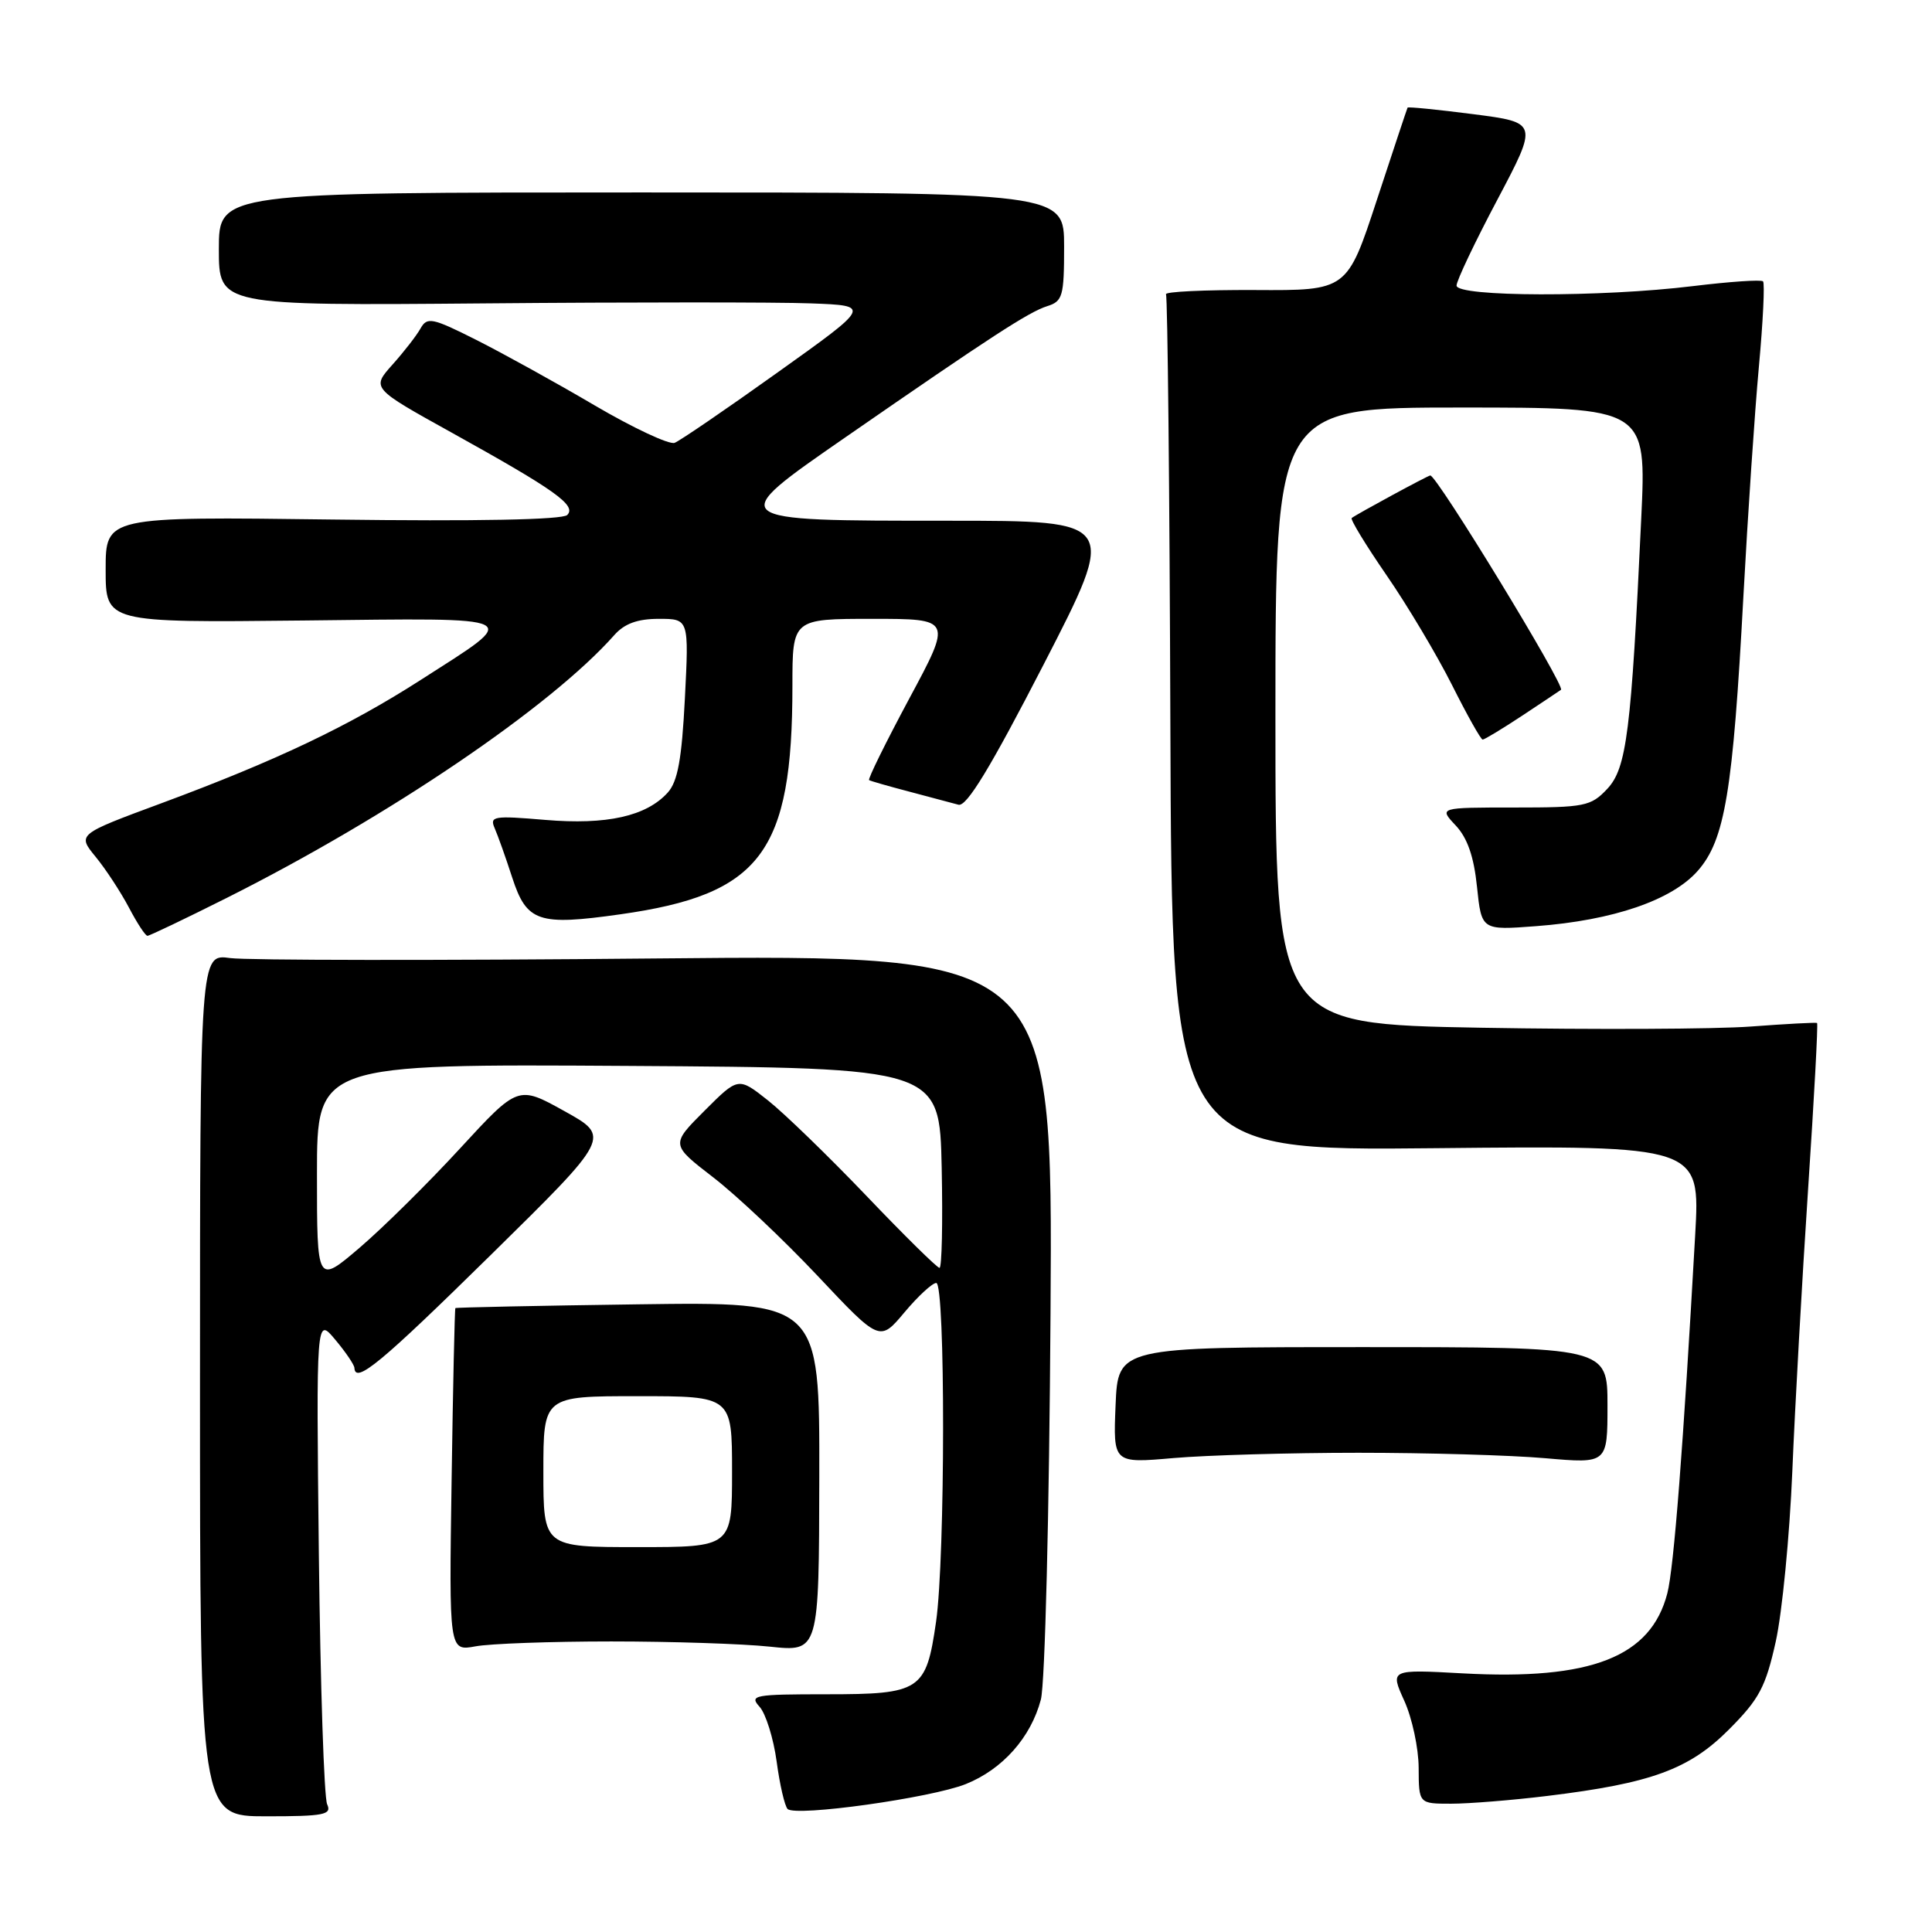 <?xml version="1.0" encoding="UTF-8" standalone="no"?>
<!DOCTYPE svg PUBLIC "-//W3C//DTD SVG 1.1//EN" "http://www.w3.org/Graphics/SVG/1.1/DTD/svg11.dtd" >
<svg xmlns="http://www.w3.org/2000/svg" xmlns:xlink="http://www.w3.org/1999/xlink" version="1.1" viewBox="0 0 256 256">
 <g >
 <path fill="currentColor"
d=" M 43.35 239.08 C 42.94 238.21 42.45 223.32 42.25 206.00 C 41.90 174.50 41.90 174.50 44.41 177.50 C 45.80 179.15 46.94 180.84 46.96 181.25 C 47.07 183.43 50.47 180.61 65.00 166.32 C 80.94 150.64 80.94 150.64 74.79 147.23 C 68.65 143.82 68.65 143.82 60.96 152.17 C 56.73 156.77 50.74 162.69 47.64 165.34 C 42.00 170.15 42.00 170.15 42.00 155.57 C 42.00 140.98 42.00 140.98 83.25 141.24 C 124.50 141.50 124.50 141.50 124.78 154.75 C 124.93 162.04 124.80 168.00 124.49 168.00 C 124.18 168.00 119.82 163.71 114.81 158.46 C 109.79 153.21 103.92 147.52 101.76 145.81 C 97.83 142.70 97.83 142.70 93.35 147.18 C 88.87 151.66 88.87 151.66 94.51 156.01 C 97.61 158.40 103.84 164.28 108.36 169.08 C 116.57 177.80 116.57 177.80 119.84 173.90 C 121.64 171.75 123.54 170.00 124.06 170.00 C 125.28 170.00 125.26 206.39 124.03 214.91 C 122.72 224.02 122.00 224.50 109.53 224.50 C 99.91 224.50 99.25 224.62 100.65 226.16 C 101.47 227.07 102.49 230.34 102.91 233.41 C 103.32 236.48 103.98 239.31 104.36 239.70 C 105.42 240.75 123.35 238.24 127.97 236.40 C 132.84 234.45 136.60 230.22 137.92 225.20 C 138.47 223.13 139.03 200.60 139.20 174.00 C 139.50 126.50 139.50 126.50 87.00 127.00 C 58.12 127.28 32.70 127.25 30.50 126.95 C 26.50 126.39 26.50 126.39 26.50 183.53 C 26.50 240.67 26.50 240.67 35.29 240.67 C 42.96 240.67 43.99 240.46 43.35 239.08 Z  M 205.03 237.97 C 218.82 236.29 223.84 234.45 229.11 229.15 C 233.11 225.14 233.96 223.53 235.30 217.50 C 236.15 213.65 237.13 203.53 237.49 195.00 C 237.84 186.47 238.78 169.65 239.58 157.60 C 240.38 145.56 240.92 135.63 240.77 135.55 C 240.62 135.46 236.68 135.67 232.00 136.02 C 227.32 136.37 211.24 136.44 196.25 136.18 C 169.00 135.69 169.00 135.69 169.00 94.85 C 169.00 54.00 169.00 54.00 193.58 54.00 C 218.17 54.00 218.17 54.00 217.47 68.75 C 216.15 96.98 215.54 101.79 212.97 104.53 C 210.80 106.84 209.99 107.00 200.65 107.00 C 190.65 107.00 190.65 107.00 192.89 109.38 C 194.44 111.03 195.30 113.51 195.71 117.51 C 196.31 123.27 196.31 123.27 203.55 122.72 C 213.76 121.95 221.55 119.28 224.97 115.38 C 228.56 111.29 229.62 104.92 231.01 79.00 C 231.59 68.28 232.51 54.60 233.06 48.61 C 233.61 42.63 233.86 37.53 233.61 37.28 C 233.36 37.03 229.19 37.32 224.33 37.91 C 212.19 39.40 193.00 39.35 193.00 37.84 C 193.00 37.20 195.43 32.08 198.41 26.46 C 203.81 16.24 203.81 16.24 195.23 15.13 C 190.50 14.52 186.58 14.13 186.51 14.26 C 186.44 14.39 184.61 19.90 182.44 26.50 C 178.50 38.50 178.50 38.50 166.30 38.43 C 159.60 38.40 154.28 38.65 154.50 39.00 C 154.71 39.35 154.98 65.03 155.08 96.07 C 155.27 152.50 155.27 152.50 190.28 152.14 C 225.29 151.79 225.29 151.79 224.62 163.64 C 223.04 191.73 221.80 207.74 220.93 211.12 C 218.75 219.56 210.84 222.66 193.84 221.73 C 184.19 221.20 184.19 221.20 186.07 225.35 C 187.11 227.63 187.97 231.64 187.98 234.25 C 188.00 239.00 188.00 239.00 192.28 239.00 C 194.63 239.00 200.37 238.54 205.03 237.97 Z  M 81.00 217.50 C 88.97 217.50 98.43 217.81 102.01 218.19 C 108.52 218.88 108.52 218.88 108.56 195.69 C 108.60 172.50 108.60 172.50 84.55 172.83 C 71.32 173.01 60.43 173.24 60.34 173.33 C 60.25 173.42 60.02 183.69 59.84 196.15 C 59.50 218.79 59.50 218.79 63.00 218.15 C 64.92 217.79 73.03 217.50 81.00 217.50 Z  M 180.00 192.50 C 189.07 192.50 200.21 192.82 204.75 193.22 C 213.00 193.94 213.00 193.94 213.00 186.22 C 213.00 178.50 213.00 178.50 180.57 178.50 C 148.14 178.50 148.14 178.50 147.82 186.20 C 147.50 193.90 147.50 193.90 155.50 193.20 C 159.90 192.82 170.93 192.50 180.00 192.50 Z  M 30.04 118.98 C 51.52 108.20 73.01 93.63 81.40 84.15 C 82.75 82.63 84.47 82.00 87.30 82.00 C 91.29 82.00 91.29 82.00 90.75 92.56 C 90.34 100.60 89.80 103.56 88.48 105.02 C 85.64 108.16 80.39 109.33 72.23 108.64 C 65.40 108.06 64.85 108.15 65.55 109.75 C 65.97 110.71 67.02 113.65 67.87 116.28 C 69.79 122.17 71.33 122.69 82.20 121.15 C 100.84 118.52 105.00 112.99 105.00 90.86 C 105.00 82.00 105.00 82.00 115.58 82.00 C 126.16 82.00 126.16 82.00 120.48 92.57 C 117.36 98.39 114.97 103.24 115.16 103.37 C 115.35 103.49 117.75 104.18 120.50 104.90 C 123.25 105.63 126.17 106.41 127.00 106.63 C 128.08 106.93 131.24 101.73 138.30 88.02 C 148.09 69.00 148.09 69.00 125.74 69.00 C 95.89 69.00 95.97 69.06 112.16 57.85 C 131.33 44.58 136.32 41.34 138.75 40.57 C 140.81 39.93 141.00 39.25 141.00 32.68 C 141.00 25.50 141.00 25.50 85.00 25.50 C 29.00 25.50 29.00 25.50 29.00 33.00 C 29.00 40.50 29.00 40.50 64.25 40.20 C 83.64 40.03 103.09 40.03 107.47 40.20 C 115.44 40.50 115.44 40.50 103.05 49.34 C 96.24 54.21 90.09 58.41 89.39 58.68 C 88.68 58.95 83.92 56.72 78.80 53.72 C 73.69 50.71 66.62 46.81 63.09 45.03 C 57.27 42.10 56.60 41.97 55.73 43.51 C 55.21 44.45 53.53 46.61 52.00 48.32 C 49.22 51.43 49.22 51.43 59.86 57.33 C 73.57 64.94 76.43 66.97 75.16 68.24 C 74.53 68.87 63.23 69.09 44.08 68.84 C 14.00 68.45 14.00 68.45 14.00 75.48 C 14.00 82.50 14.00 82.50 40.15 82.22 C 70.03 81.89 69.20 81.47 55.74 90.10 C 46.19 96.23 36.58 100.80 21.37 106.44 C 10.24 110.56 10.24 110.56 12.67 113.53 C 14.01 115.16 15.99 118.19 17.08 120.25 C 18.16 122.31 19.26 124.00 19.54 124.00 C 19.81 124.00 24.54 121.74 30.04 118.98 Z  M 201.70 94.83 C 204.34 93.08 206.65 91.54 206.84 91.40 C 207.45 90.95 190.41 63.00 189.52 63.00 C 189.23 63.00 179.76 68.13 179.11 68.64 C 178.89 68.81 180.97 72.22 183.73 76.23 C 186.49 80.23 190.38 86.76 192.39 90.75 C 194.39 94.74 196.22 98.00 196.46 98.00 C 196.70 98.00 199.06 96.57 201.70 94.83 Z  M 72.00 195.00 C 72.00 185.00 72.00 185.00 84.50 185.00 C 97.00 185.00 97.00 185.00 97.00 195.00 C 97.00 205.00 97.00 205.00 84.50 205.00 C 72.00 205.00 72.00 205.00 72.00 195.00 Z "/>
</g>
</svg>